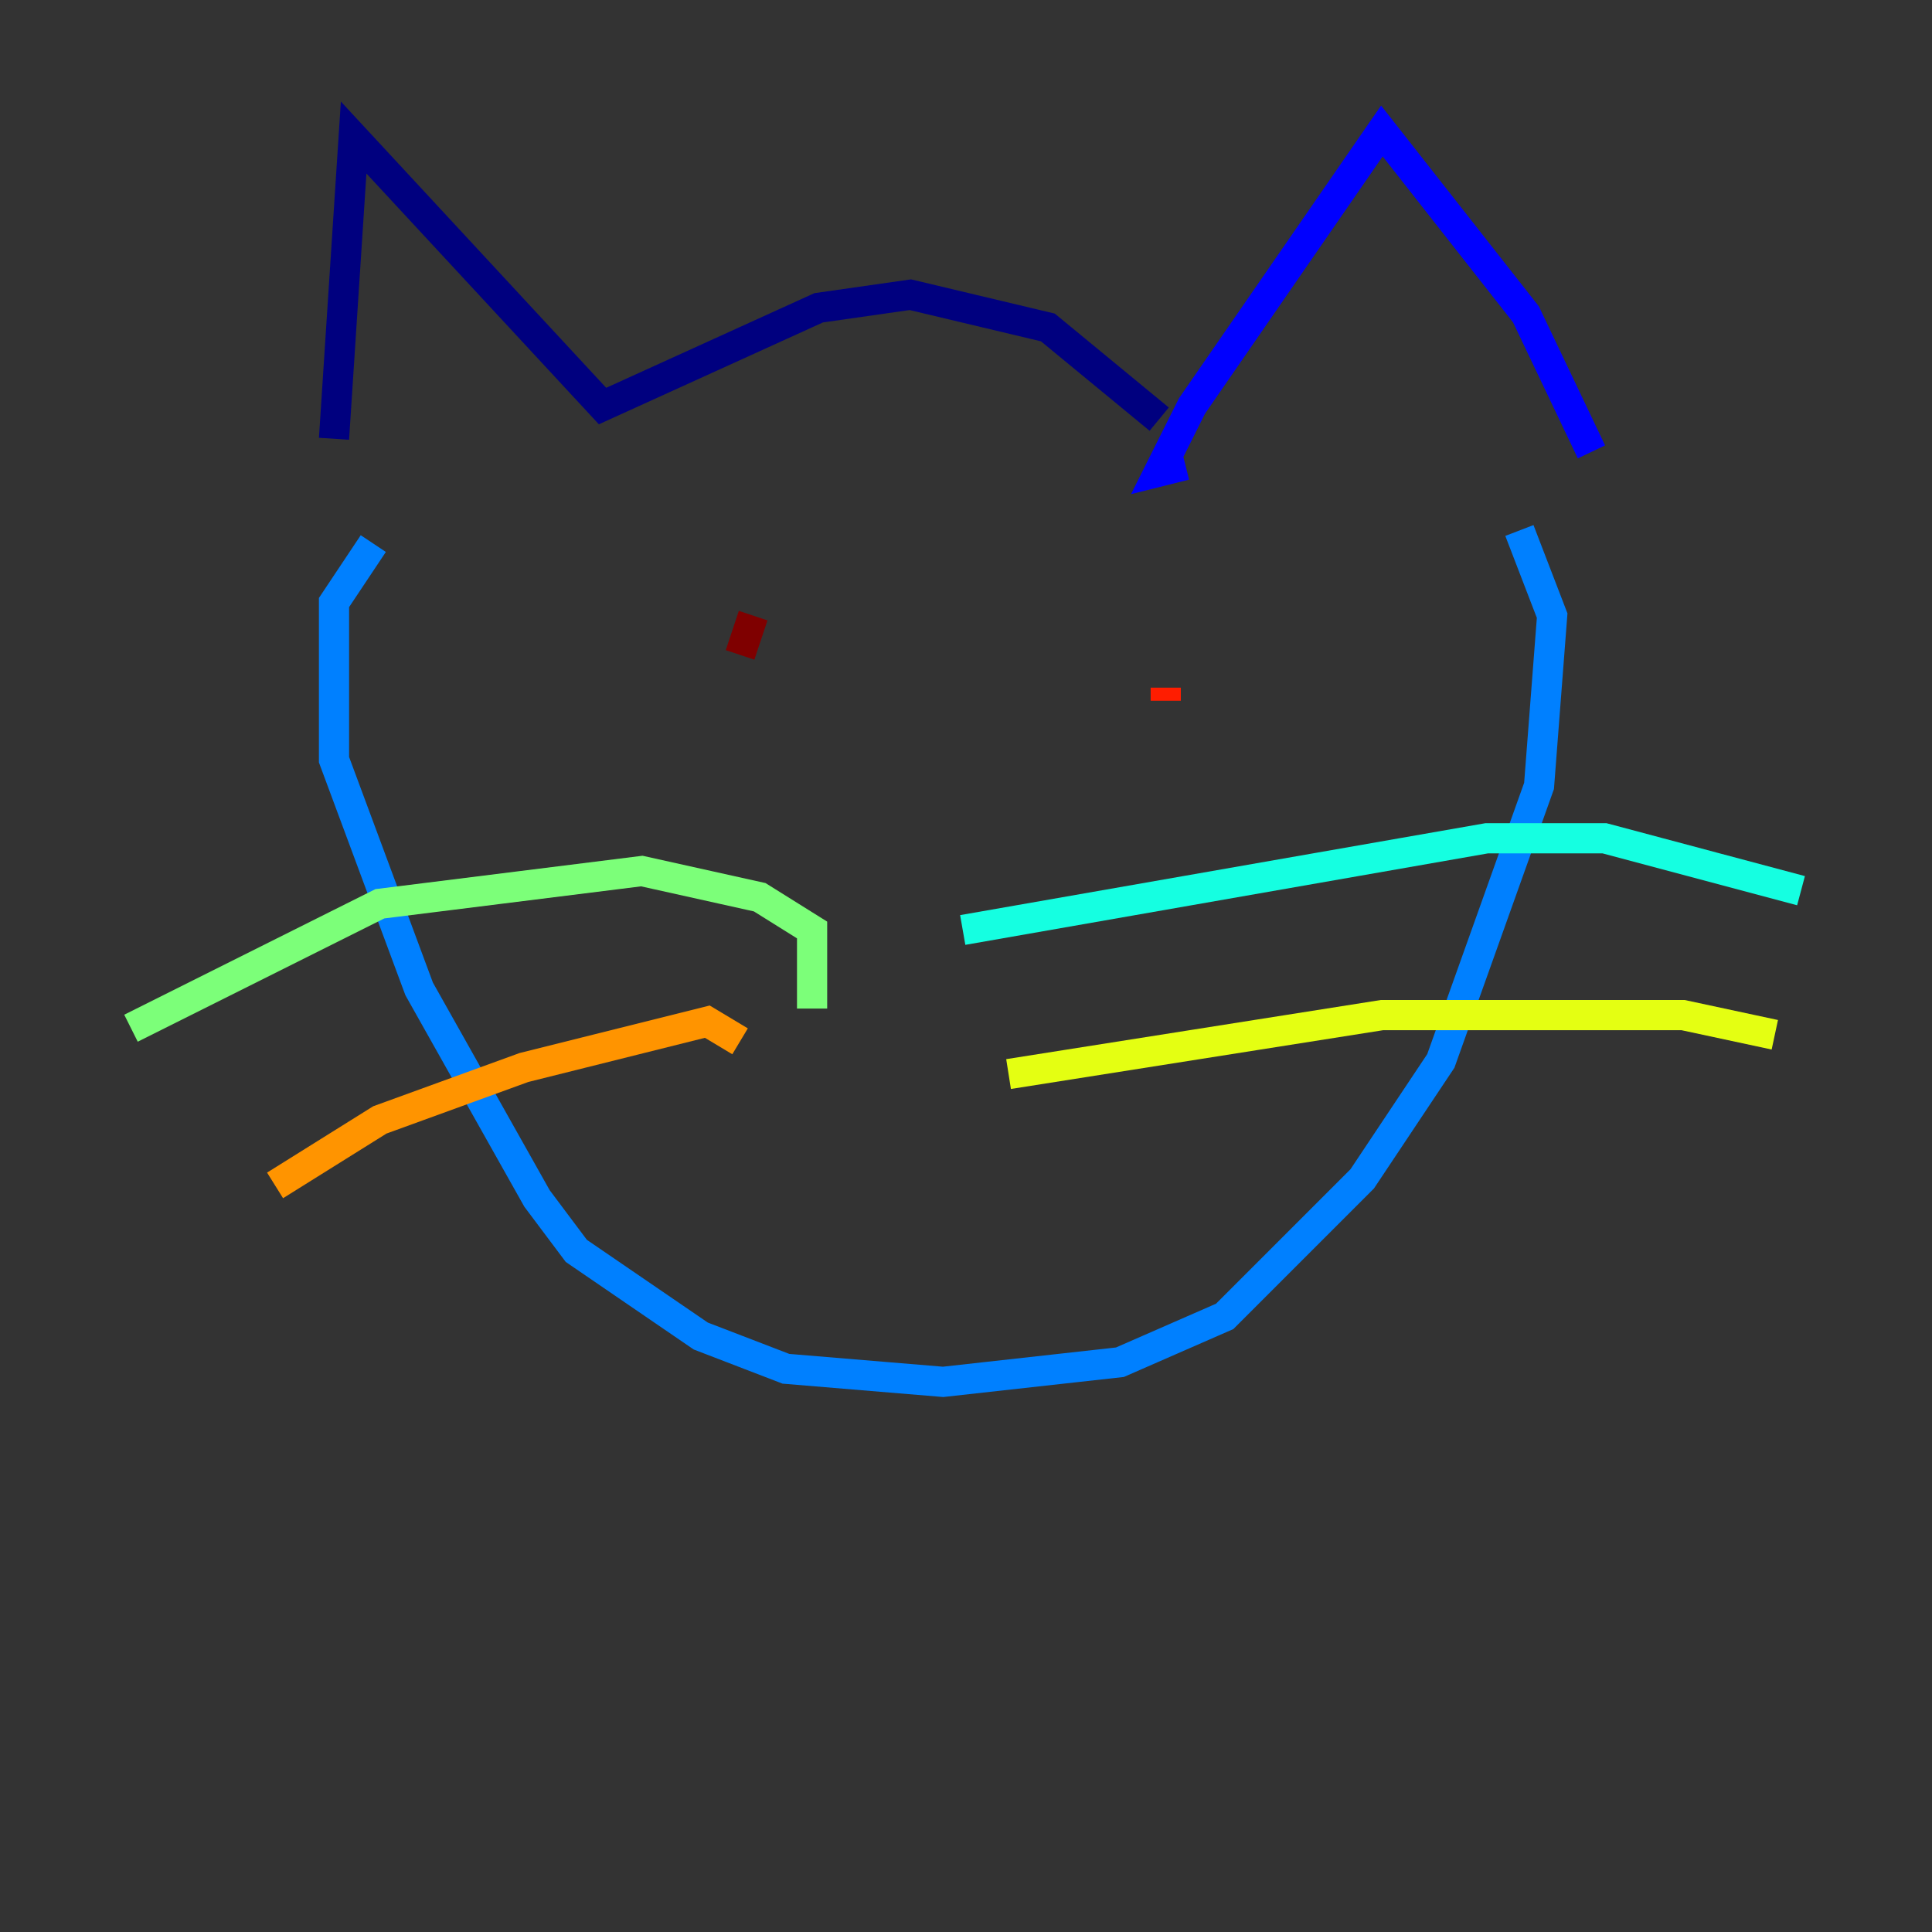<?xml version="1.0" encoding="utf-8" ?>
<svg baseProfile="tiny" height="128" version="1.2" viewBox="0,0,128,128" width="128" xmlns="http://www.w3.org/2000/svg" xmlns:ev="http://www.w3.org/2001/xml-events" xmlns:xlink="http://www.w3.org/1999/xlink"><rect x="0" y="0" width="128" height="128" fill="#333333" stroke="none"/><defs /><polyline fill="none" points="76.8,27.77 69.424,21.695 60.312,19.525 54.237,20.393 39.919,26.902 23.43,9.112 22.129,29.071" stroke="#00007f" stroke-width="2" /><polyline fill="none" points="78.536,30.807 76.8,31.241 78.969,26.902 91.552,8.678 101.098,20.827 105.437,29.939" stroke="#0000ff" stroke-width="2" /><polyline fill="none" points="24.732,36.014 22.129,39.919 22.129,50.332 27.77,65.519 35.58,79.403 38.183,82.875 46.427,88.515 52.068,90.685 62.481,91.552 74.197,90.251 81.139,87.214 90.251,78.102 95.458,70.291 101.966,52.068 102.834,40.786 100.664,35.146" stroke="#0080ff" stroke-width="2" /><polyline fill="none" points="63.783,61.614 98.495,55.539 106.305,55.539 119.322,59.01" stroke="#15ffe1" stroke-width="2" /><polyline fill="none" points="53.803,66.82 53.803,61.614 50.332,59.444 42.522,57.709 25.166,59.878 8.678,68.122" stroke="#7cff79" stroke-width="2" /><polyline fill="none" points="66.82,71.159 91.552,67.254 111.512,67.254 117.586,68.556" stroke="#e4ff12" stroke-width="2" /><polyline fill="none" points="49.031,68.99 46.861,67.688 34.712,70.725 25.166,74.197 18.224,78.536" stroke="#ff9400" stroke-width="2" /><polyline fill="none" points="77.234,46.427 77.234,45.559" stroke="#ff1d00" stroke-width="2" /><polyline fill="none" points="49.898,40.786 49.031,43.39" stroke="#7f0000" stroke-width="2" /></svg>